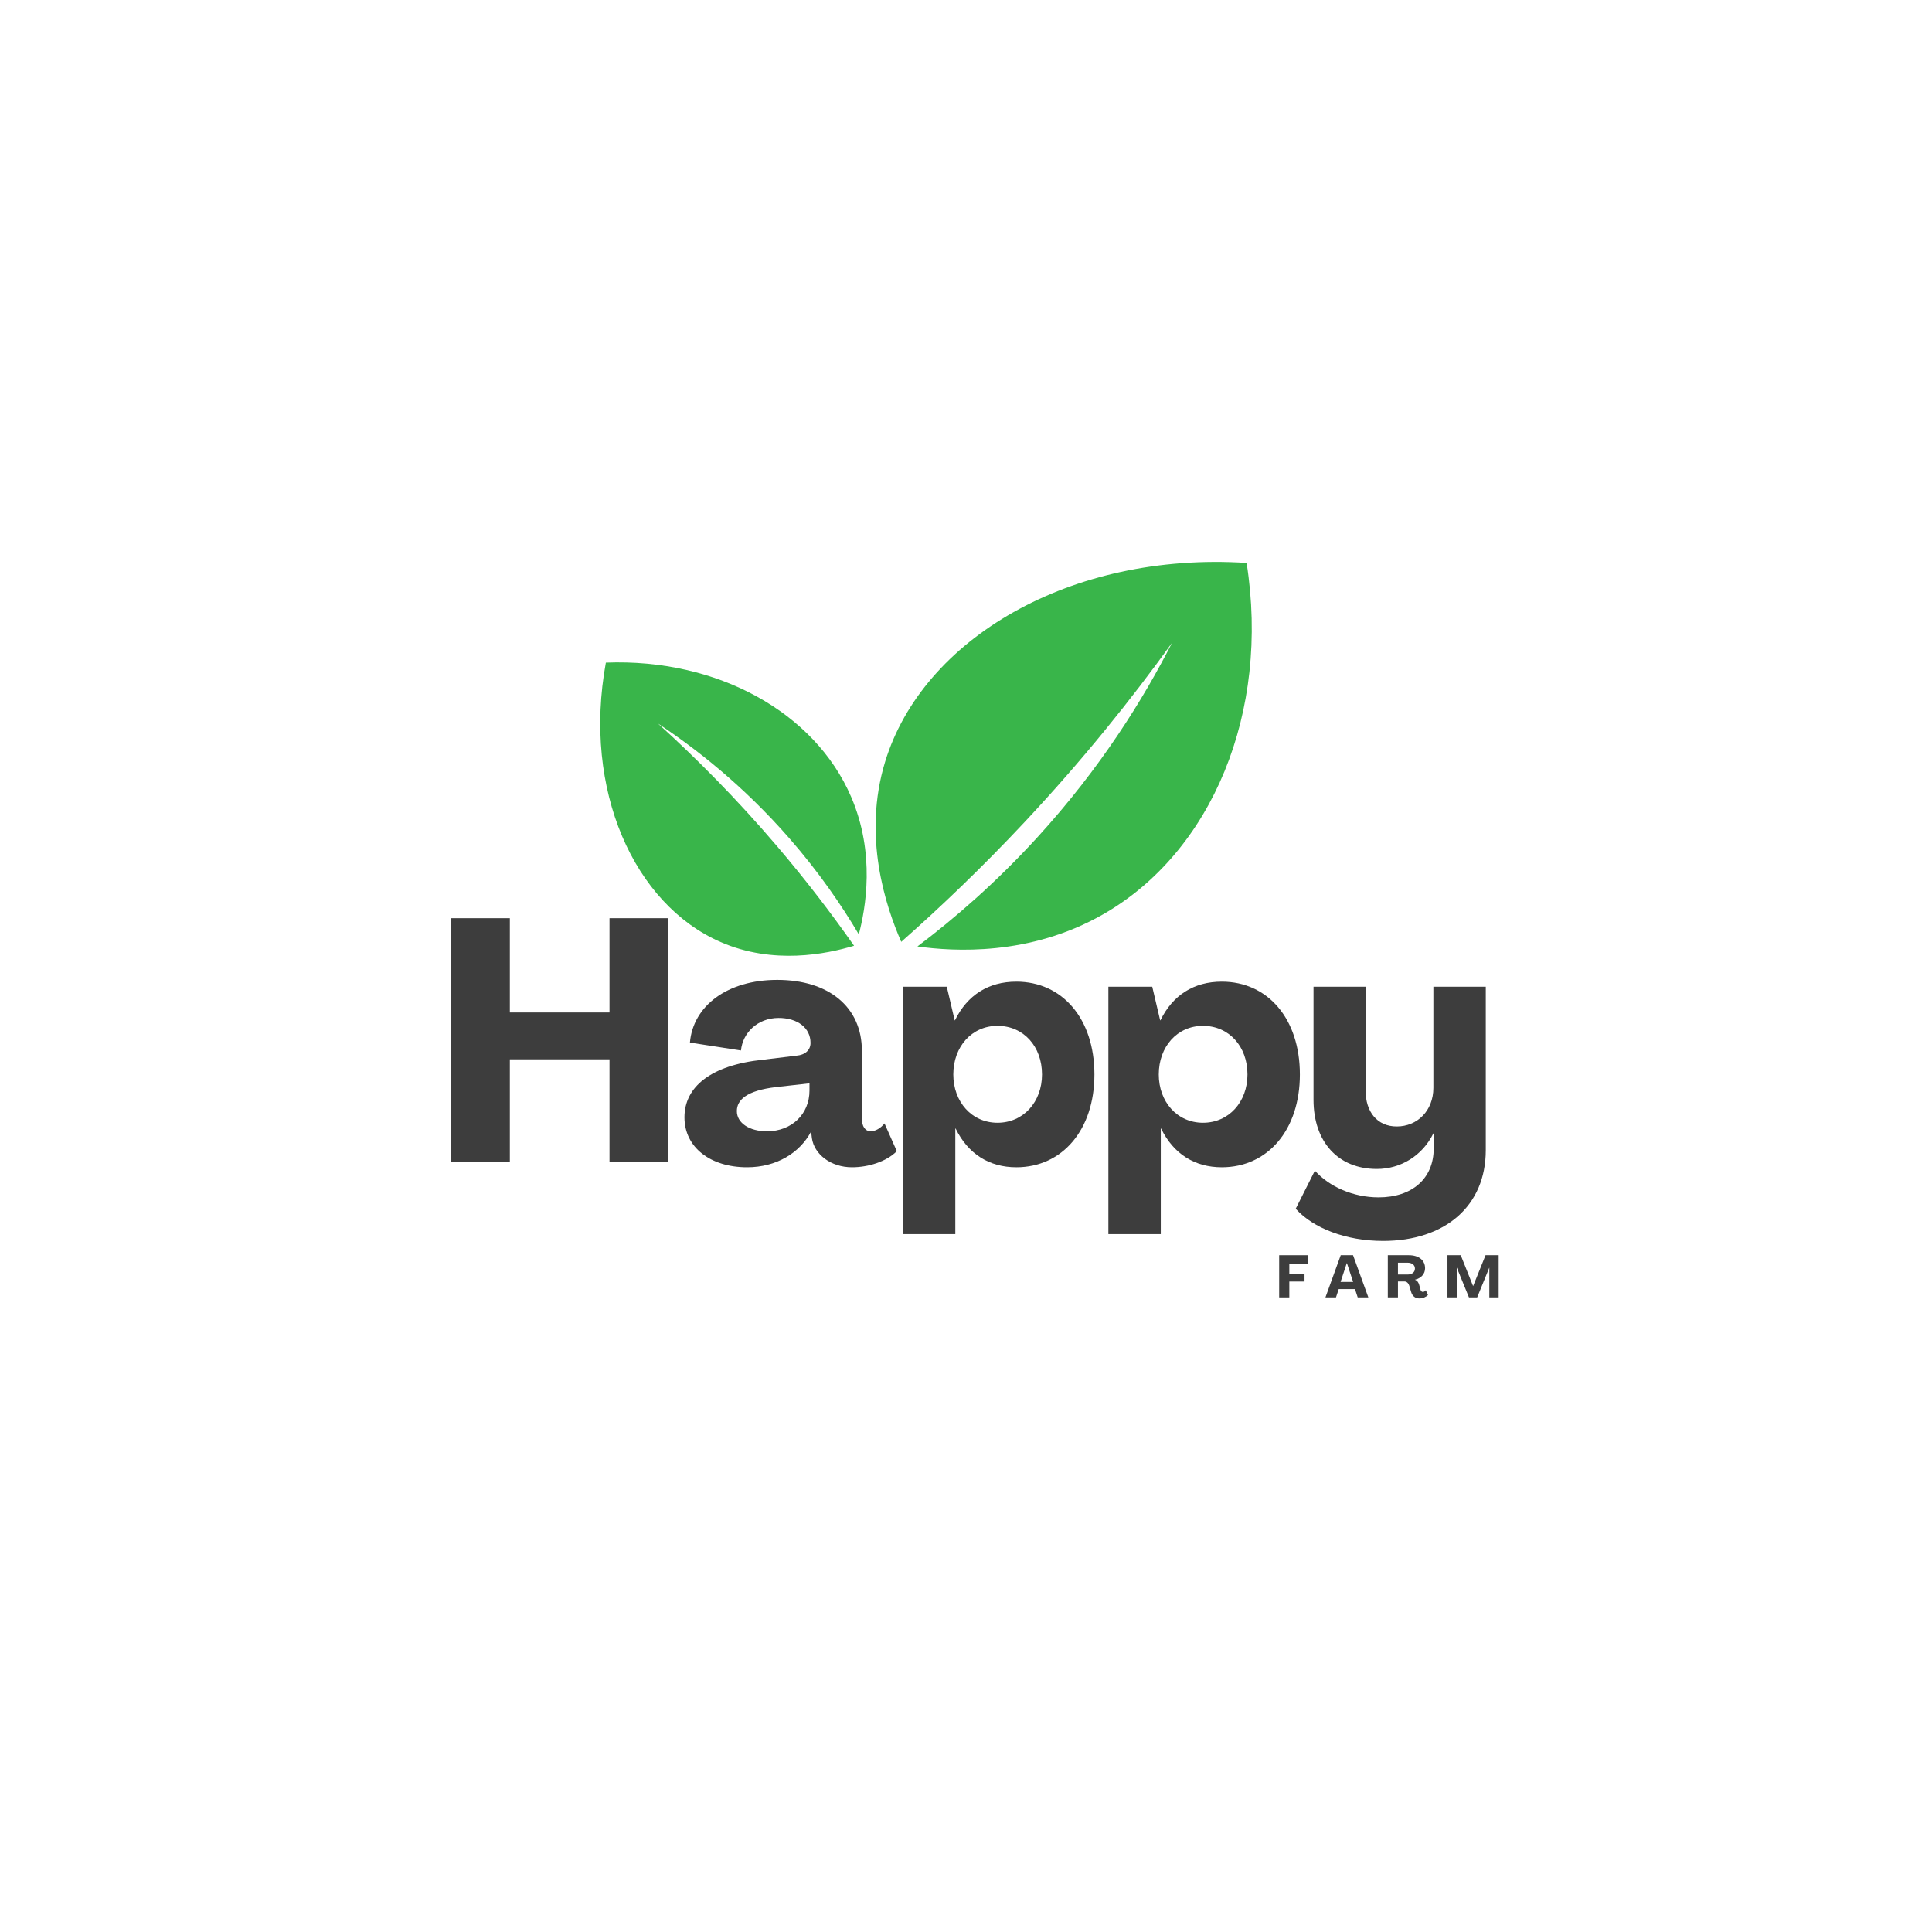<svg xmlns="http://www.w3.org/2000/svg" xmlns:xlink="http://www.w3.org/1999/xlink" width="500" zoomAndPan="magnify" viewBox="0 0 375 375" height="500" preserveAspectRatio="xMidYMid meet" version="1.0"><defs><g/></defs><rect x="-37.5" width="450" fill="#ffffff" y="-37.5" height="450" fill-opacity="1"/><rect x="-37.5" width="450" fill="#ffffff" y="-37.5" height="450" fill-opacity="1"/><path fill="#39b54a" d="M 174.93 182.812 C 171.891 175.852 167.379 162.297 171.812 147.824 C 179.086 124.082 207.621 107.055 241.965 109.262 C 246.523 138.23 235.285 165.367 214.109 177.473 C 199.848 185.629 185.07 184.68 178.07 183.707 C 185.238 178.301 193.281 171.352 201.32 162.559 C 213.73 148.984 222.016 135.512 227.496 124.762 C 219.621 135.703 210.156 147.52 198.848 159.594 C 190.688 168.305 182.629 176.016 174.93 182.812 Z M 174.93 182.812 " fill-opacity="1" fill-rule="nonzero"/><path fill="#39b54a" d="M 165.773 183.57 C 160.414 185.184 150.102 187.305 139.875 182.852 C 123.098 175.547 113.055 153.371 117.598 128.617 C 139.211 127.773 158.133 138.246 165.199 154.656 C 169.961 165.711 168.004 176.363 166.695 181.363 C 163.344 175.699 158.941 169.266 153.18 162.676 C 144.293 152.508 135.133 145.34 127.723 140.445 C 135.066 147.098 142.918 154.977 150.801 164.219 C 156.488 170.891 161.449 177.398 165.773 183.57 Z M 165.773 183.57 " fill-opacity="1" fill-rule="nonzero"/><g fill="#3d3d3d" fill-opacity="1"><g transform="translate(83.93, 225.567)"><g><path d="M 3.656 0 L 15.031 0 L 15.031 -19.953 L 34.375 -19.953 L 34.375 0 L 45.734 0 L 45.734 -47.344 L 34.375 -47.344 L 34.375 -29.047 L 15.031 -29.047 L 15.031 -47.344 L 3.656 -47.344 Z M 3.656 0 "/></g></g></g><g fill="#3d3d3d" fill-opacity="1"><g transform="translate(131.853, 225.567)"><g><path d="M 13.156 1 C 18.875 1 23.344 -1.797 25.531 -5.844 L 25.594 -5.844 L 25.734 -4.656 C 26.188 -1.531 29.391 1 33.516 1 C 36.641 1 40.156 -0.062 42.219 -2.125 L 39.828 -7.516 C 39.094 -6.578 38.031 -5.984 37.172 -5.984 C 36.094 -5.984 35.438 -6.922 35.438 -8.438 L 35.438 -21.609 C 35.438 -30.125 28.984 -35.375 19.016 -35.375 C 9.234 -35.375 2.656 -30.25 2.062 -23.203 L 11.969 -21.672 C 12.297 -25.062 15.156 -27.984 19.281 -27.984 C 22.938 -27.984 25.469 -26.062 25.469 -23.141 C 25.469 -21.734 24.406 -20.812 22.797 -20.672 L 16.219 -19.875 C 6.047 -18.812 1 -14.562 1 -8.703 C 1 -2.859 6.047 1 13.156 1 Z M 17.016 -5.984 C 13.625 -5.984 11.172 -7.578 11.172 -9.906 C 11.172 -12.094 13.094 -13.891 18.75 -14.562 L 25.266 -15.297 L 25.266 -13.891 C 25.266 -9.312 21.812 -5.984 17.016 -5.984 Z M 17.016 -5.984 "/></g></g></g><g fill="#3d3d3d" fill-opacity="1"><g transform="translate(172.598, 225.567)"><g><path d="M 2.656 13.969 L 12.828 13.969 L 12.828 -6.516 L 12.891 -6.516 C 15.297 -1.594 19.406 1 24.672 1 C 33.578 1 39.828 -6.25 39.828 -17.016 C 39.828 -27.859 33.578 -35.031 24.672 -35.031 C 19.281 -35.031 15.156 -32.438 12.766 -27.531 L 12.703 -27.531 L 11.172 -34.047 L 2.656 -34.047 Z M 21.016 -7.641 C 16.016 -7.641 12.438 -11.703 12.438 -17.016 C 12.438 -22.406 16.016 -26.453 21.016 -26.453 C 26.062 -26.453 29.656 -22.469 29.656 -17.016 C 29.656 -11.703 26.062 -7.641 21.016 -7.641 Z M 21.016 -7.641 "/></g></g></g><g fill="#3d3d3d" fill-opacity="1"><g transform="translate(212.479, 225.567)"><g><path d="M 2.656 13.969 L 12.828 13.969 L 12.828 -6.516 L 12.891 -6.516 C 15.297 -1.594 19.406 1 24.672 1 C 33.578 1 39.828 -6.25 39.828 -17.016 C 39.828 -27.859 33.578 -35.031 24.672 -35.031 C 19.281 -35.031 15.156 -32.438 12.766 -27.531 L 12.703 -27.531 L 11.172 -34.047 L 2.656 -34.047 Z M 21.016 -7.641 C 16.016 -7.641 12.438 -11.703 12.438 -17.016 C 12.438 -22.406 16.016 -26.453 21.016 -26.453 C 26.062 -26.453 29.656 -22.469 29.656 -17.016 C 29.656 -11.703 26.062 -7.641 21.016 -7.641 Z M 21.016 -7.641 "/></g></g></g><g fill="#3d3d3d" fill-opacity="1"><g transform="translate(252.36, 225.567)"><g><path d="M 16.094 15.297 C 28.125 15.297 36.031 8.516 36.031 -2.328 L 36.031 -34.047 L 25.859 -34.047 L 25.859 -14.422 C 25.859 -9.969 22.734 -6.922 18.75 -6.922 C 14.953 -6.922 12.703 -9.766 12.703 -13.891 L 12.703 -34.047 L 2.594 -34.047 L 2.594 -12.094 C 2.594 -3.984 7.312 1.328 14.891 1.328 C 19.547 1.328 23.734 -1.266 25.859 -5.578 L 25.922 -5.578 L 25.922 -2.656 C 25.922 3.188 21.734 6.844 15.219 6.844 C 10.312 6.844 5.656 4.781 2.859 1.656 L -0.859 9.047 C 2.531 12.828 8.906 15.297 16.094 15.297 Z M 16.094 15.297 "/></g></g></g><g fill="#3d3d3d" fill-opacity="1"><g transform="translate(247.662, 251.822)"><g><path d="M 0.625 0 L 2.594 0 L 2.594 -3.078 L 5.547 -3.078 L 5.547 -4.578 L 2.594 -4.578 L 2.594 -6.516 L 6.234 -6.516 L 6.234 -8.188 L 0.625 -8.188 Z M 0.625 0 "/></g></g></g><g fill="#3d3d3d" fill-opacity="1"><g transform="translate(257.205, 251.822)"><g><path d="M 0.062 0 L 2.109 0 L 2.641 -1.609 L 5.797 -1.609 L 6.328 0 L 8.391 0 L 5.422 -8.188 L 3.031 -8.188 Z M 3 -3 L 4.203 -6.641 L 4.234 -6.641 L 5.438 -3 Z M 3 -3 "/></g></g></g><g fill="#3d3d3d" fill-opacity="1"><g transform="translate(268.749, 251.822)"><g><path d="M 6.75 0.203 C 7.406 0.203 8.016 -0.062 8.422 -0.453 L 8 -1.391 C 7.859 -1.203 7.641 -1.062 7.422 -1.062 C 7.188 -1.062 7.031 -1.25 6.969 -1.5 L 6.703 -2.469 C 6.562 -2.938 6.344 -3.25 5.906 -3.422 L 5.906 -3.438 C 7.125 -3.734 7.859 -4.578 7.859 -5.656 C 7.859 -7.219 6.641 -8.188 4.703 -8.188 L 0.625 -8.188 L 0.625 0 L 2.594 0 L 2.594 -3.094 L 3.859 -3.094 C 4.328 -3.094 4.656 -2.719 4.797 -2.25 L 5.156 -1.047 C 5.375 -0.281 5.938 0.203 6.75 0.203 Z M 2.594 -4.438 L 2.594 -6.734 L 4.453 -6.734 C 5.328 -6.734 5.891 -6.281 5.891 -5.594 C 5.891 -4.891 5.328 -4.438 4.453 -4.438 Z M 2.594 -4.438 "/></g></g></g><g fill="#3d3d3d" fill-opacity="1"><g transform="translate(280.328, 251.822)"><g><path d="M 0.625 0 L 2.422 0 L 2.422 -5.734 L 2.453 -5.734 L 4.797 0 L 6.391 0 L 8.734 -5.75 L 8.75 -5.75 L 8.75 0 L 10.562 0 L 10.562 -8.188 L 8.016 -8.188 L 5.609 -2.203 L 5.594 -2.203 L 3.203 -8.188 L 0.625 -8.188 Z M 0.625 0 "/></g></g></g></svg>